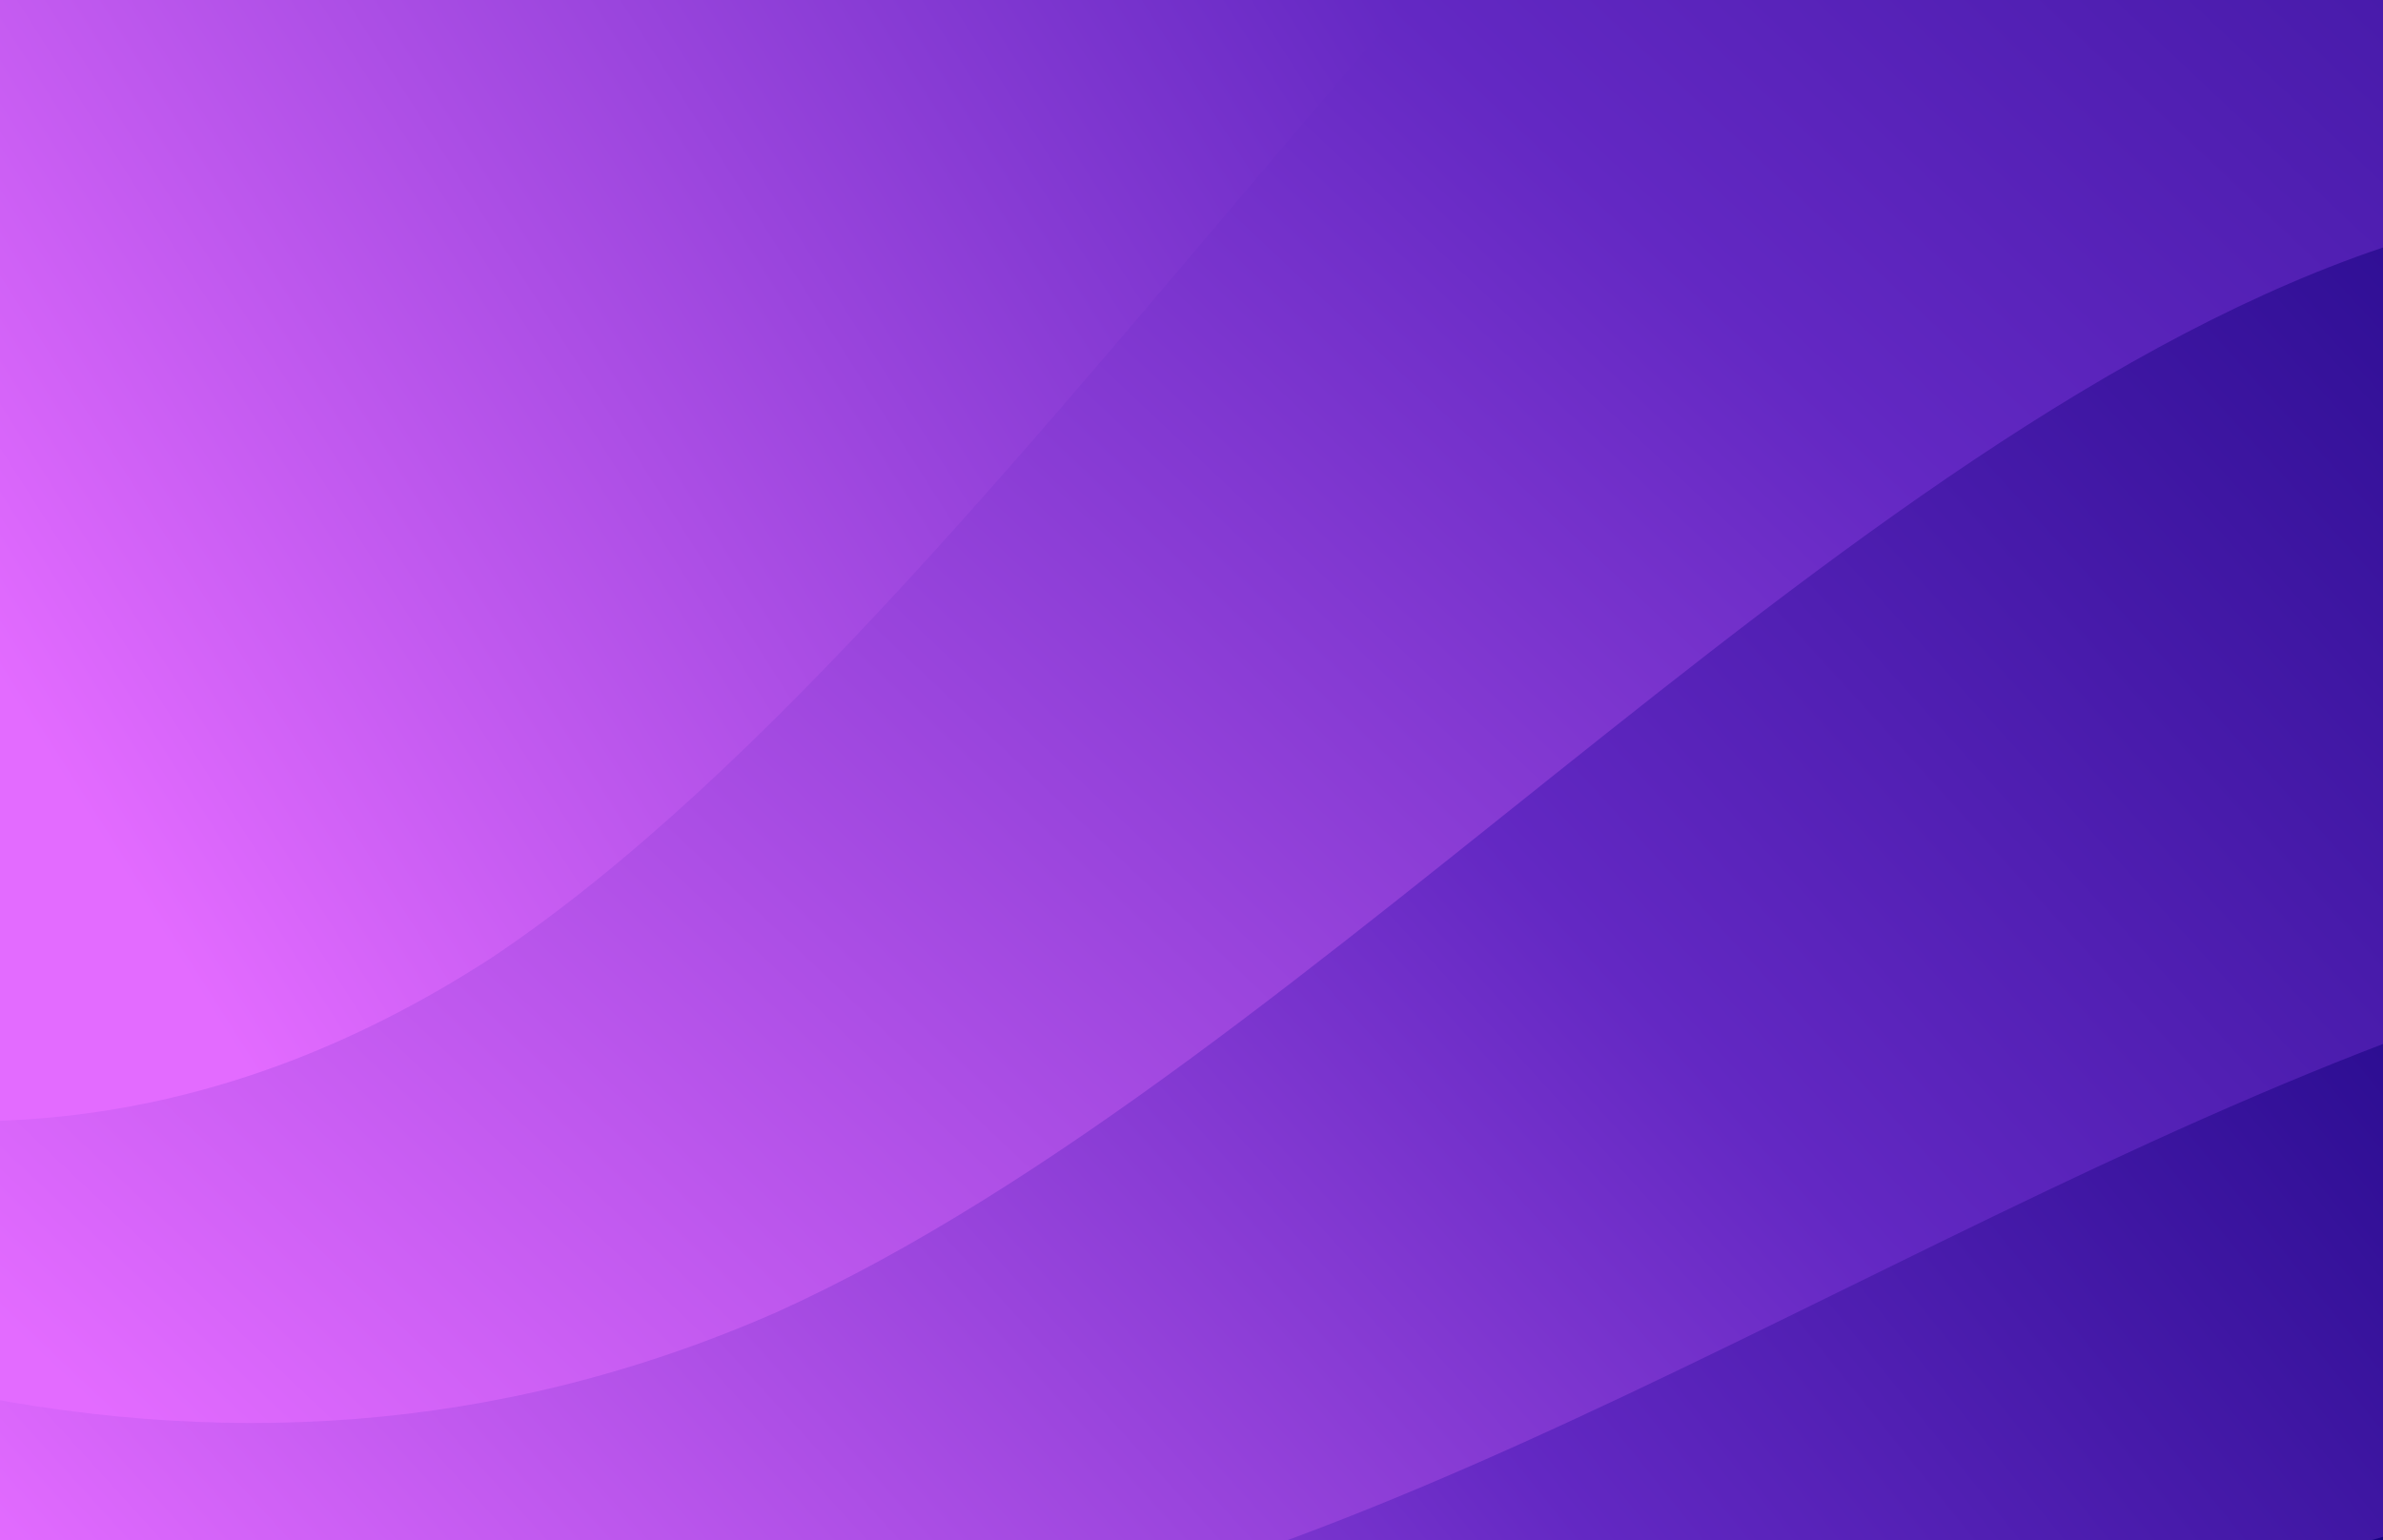 <svg
  width="1728"
  height="1117"
  viewBox="0 0 1728 1117"
  fill="none"
  xmlns="http://www.w3.org/2000/svg"
>
  <g mask="url(#mask0_10054_17162)">
    <path d="M1730.75 -205H-2.747V1517.25H1730.75V-205Z" fill="#0F011A" />
    <g filter="url(#filter0_d_10054_17162)">
      <path
        fill-rule="evenodd"
        clip-rule="evenodd"
        d="M13286.2 288.664L13048.3 226.719C12810.3 154.448 12334.4 20.233 11858.6 20.233C11396.7 20.233 10920.8 154.448 10444.9 288.664C9969.03 422.879 9493.15 567.419 9017.27 422.879C8555.38 288.664 8079.5 -113.982 7603.6 -661.169C7127.72 -1208.35 6651.84 -1889.75 6175.96 -1683.28C5700.08 -1476.79 5238.2 -392.738 4762.32 226.718C4286.44 835.85 3810.54 970.065 3334.66 835.85C2858.78 701.635 2396.89 288.664 1921.01 -186.253C1445.13 -661.169 969.245 -1208.35 493.363 -1001.87C17.48 -795.384 -458.403 154.448 -920.289 495.148C-1396.17 835.85 -1872.05 567.419 -2347.93 82.178C-2823.81 -392.738 -3299.71 -1074.14 -3761.6 -1476.79C-4237.48 -1889.75 -4713.36 -2023.97 -4951.29 -2096.24L-5189.24 -2158.19V1517.25H-4951.29C-4713.36 1517.25 -4237.48 1517.25 -3761.6 1517.25C-3299.71 1517.25 -2823.81 1517.25 -2347.93 1517.25C-1872.05 1517.25 -1396.17 1517.25 -920.291 1517.25C-458.404 1517.25 17.48 1517.25 493.361 1517.25C969.245 1517.25 1445.13 1517.25 1921.01 1517.25C2396.89 1517.25 2858.78 1517.25 3334.66 1517.25C3810.54 1517.25 4286.44 1517.25 4762.32 1517.25C5238.2 1517.25 5700.08 1517.25 6175.96 1517.25C6651.84 1517.25 7127.72 1517.25 7603.6 1517.25C8079.5 1517.25 8555.38 1517.25 9017.27 1517.25C9493.15 1517.25 9969.03 1517.25 10444.9 1517.25C10920.8 1517.25 11396.7 1517.25 11858.6 1517.25C12334.4 1517.25 12810.3 1517.25 13048.3 1517.25H13286.2V288.664Z"
        fill="url(#paint0_linear_10054_17162)"
      />
    </g>
    <g filter="url(#filter1_d_10054_17162)">
      <path
        fill-rule="evenodd"
        clip-rule="evenodd"
        d="M12537.5 562.554L12333.5 514.418C12129.5 458.26 11721.5 353.966 11313.5 353.966C10917.4 353.966 10509.4 458.26 10101.4 562.554C9693.35 666.849 9285.32 779.166 8877.27 666.849C8481.25 562.554 8073.22 249.671 7665.19 -175.53C7257.17 -600.73 6849.14 -1130.23 6441.11 -969.772C6033.08 -809.319 5637.06 33.059 5229.03 514.418C4821 987.755 4412.98 1092.05 4004.95 987.755C3596.92 883.46 3200.89 562.554 2792.87 193.513C2384.84 -175.53 1976.81 -600.73 1568.78 -440.278C1160.75 -279.824 752.72 458.26 356.693 723.008C-51.335 987.755 -459.363 779.166 -867.39 402.102C-1275.42 33.059 -1683.45 -496.436 -2079.48 -809.319C-2487.5 -1130.23 -2895.53 -1234.52 -3099.55 -1290.68L-3303.56 -1338.81V1517.25H-3099.55C-2895.53 1517.25 -2487.5 1517.25 -2079.48 1517.25C-1683.45 1517.25 -1275.42 1517.25 -867.39 1517.25C-459.363 1517.25 -51.335 1517.25 356.693 1517.25C752.72 1517.25 1160.75 1517.25 1568.78 1517.25C1976.81 1517.25 2384.84 1517.25 2792.87 1517.25C3200.89 1517.25 3596.92 1517.25 4004.95 1517.25C4412.98 1517.25 4821 1517.25 5229.03 1517.25C5637.06 1517.25 6033.08 1517.25 6441.11 1517.25C6849.14 1517.25 7257.17 1517.25 7665.19 1517.25C8073.22 1517.25 8481.25 1517.25 8877.27 1517.25C9285.32 1517.25 9693.35 1517.25 10101.4 1517.25C10509.4 1517.25 10917.4 1517.25 11313.5 1517.25C11721.5 1517.25 12129.5 1517.25 12333.5 1517.25H12537.5V562.554Z"
        fill="url(#paint1_linear_10054_17162)"
      />
    </g>
    <g filter="url(#filter2_d_10054_17162)">
      <path
        fill-rule="evenodd"
        clip-rule="evenodd"
        d="M12743.9 871.774L12539.9 839.229C12335.9 801.26 11927.9 730.746 11519.9 730.746C11123.8 730.746 10715.8 801.26 10307.8 871.774C9899.76 942.289 9491.73 1018.23 9083.68 942.289C8687.66 871.774 8279.63 660.231 7871.6 372.75C7463.58 85.267 7055.55 -272.728 6647.52 -164.244C6239.49 -55.761 5843.47 513.778 5435.44 839.229C5027.41 1159.26 4619.39 1229.76 4211.36 1159.26C3803.33 1088.74 3407.3 871.773 2999.28 622.261C2591.25 372.749 2183.22 85.267 1775.2 193.751C1367.16 302.234 959.132 801.259 563.105 980.257C155.076 1159.26 -252.953 1018.23 -660.98 763.29C-1069.01 513.778 -1477.04 155.782 -1873.07 -55.761C-2281.09 -272.728 -2689.12 -343.242 -2893.13 -381.212L-3097.15 -413.757V1517.25H-2893.13C-2689.12 1517.25 -2281.09 1517.25 -1873.07 1517.25C-1477.04 1517.25 -1069.01 1517.25 -660.98 1517.25C-252.953 1517.25 155.076 1517.25 563.103 1517.25C959.13 1517.25 1367.16 1517.25 1775.2 1517.25C2183.22 1517.25 2591.25 1517.25 2999.28 1517.25C3407.3 1517.25 3803.33 1517.25 4211.36 1517.25C4619.39 1517.25 5027.41 1517.25 5435.44 1517.25C5843.47 1517.25 6239.49 1517.25 6647.52 1517.25C7055.55 1517.25 7463.58 1517.25 7871.6 1517.25C8279.63 1517.25 8687.66 1517.25 9083.68 1517.25C9491.73 1517.25 9899.76 1517.25 10307.8 1517.25C10715.8 1517.25 11123.8 1517.25 11519.9 1517.25C11927.9 1517.25 12335.9 1517.25 12539.9 1517.25H12743.9V871.774Z"
        fill="url(#paint2_linear_10054_17162)"
      />
    </g>
    <g filter="url(#filter3_d_10054_17162)">
      <path
        fill-rule="evenodd"
        clip-rule="evenodd"
        d="M12987.1 1120.38L12783.1 1100.36C12579.1 1077.01 12171 1033.66 11763 1033.66C11367 1033.66 10959 1077.01 10550.9 1120.38C10142.9 1163.73 9734.87 1210.42 9326.85 1163.73C8930.82 1120.38 8522.77 990.299 8114.75 813.537C7706.72 636.774 7298.69 416.655 6890.67 483.359C6482.64 550.061 6086.61 900.25 5678.58 1100.36C5270.56 1297.13 4862.53 1340.48 4454.5 1297.13C4046.48 1253.77 3650.45 1120.38 3242.42 966.953C2834.39 813.536 2426.37 636.775 2018.34 703.476C1610.3 770.18 1202.28 1077.01 806.249 1187.07C398.22 1297.13 -9.808 1210.42 -417.836 1053.67C-825.865 900.25 -1233.89 680.131 -1629.92 550.061C-2037.95 416.655 -2445.98 373.298 -2649.99 349.952L-2854 329.941V1517.25H-2649.99C-2445.98 1517.25 -2037.95 1517.25 -1629.92 1517.25C-1233.89 1517.25 -825.865 1517.25 -417.836 1517.25C-9.808 1517.25 398.22 1517.25 806.249 1517.25C1202.28 1517.25 1610.3 1517.25 2018.34 1517.25C2426.37 1517.25 2834.39 1517.25 3242.42 1517.25C3650.45 1517.25 4046.48 1517.25 4454.5 1517.25C4862.53 1517.25 5270.56 1517.25 5678.58 1517.25C6086.61 1517.25 6482.64 1517.25 6890.67 1517.25C7298.69 1517.25 7706.72 1517.25 8114.75 1517.25C8522.77 1517.25 8930.8 1517.25 9326.83 1517.25C9734.87 1517.25 10142.9 1517.25 10550.9 1517.25C10959 1517.25 11367 1517.25 11763 1517.25C12171 1517.25 12579.1 1517.25 12783.1 1517.25H12987.1V1120.38Z"
        fill="url(#paint3_linear_10054_17162)"
      />
    </g>
    <g filter="url(#filter4_d_10054_17162)">
      <path
        fill-rule="evenodd"
        clip-rule="evenodd"
        d="M13260 1274.32L13056 1262.07C12851.9 1247.78 12443.9 1221.24 12035.9 1221.24C11639.9 1221.24 11231.8 1247.78 10823.8 1274.32C10415.8 1300.86 10007.8 1329.45 9599.73 1300.86C9203.7 1274.32 8795.66 1194.71 8387.63 1086.52C7979.6 978.321 7571.57 843.589 7163.55 884.417C6755.52 925.245 6359.49 1139.59 5951.46 1262.07C5543.44 1382.52 5135.41 1409.06 4727.38 1382.52C4319.36 1355.98 3923.33 1274.32 3515.3 1180.42C3107.27 1086.52 2699.25 978.321 2291.22 1019.15C1883.19 1059.98 1475.16 1247.78 1079.13 1315.15C671.101 1382.52 263.072 1329.45 -144.955 1233.5C-552.984 1139.59 -961.011 1004.86 -1357.04 925.245C-1765.07 843.589 -2173.1 817.051 -2377.11 802.762L-2581.12 790.513V1517.25H-2377.11C-2173.1 1517.25 -1765.07 1517.25 -1357.04 1517.25C-961.011 1517.25 -552.984 1517.25 -144.955 1517.25C263.072 1517.25 671.101 1517.25 1079.13 1517.25C1475.16 1517.25 1883.19 1517.25 2291.22 1517.25C2699.25 1517.25 3107.27 1517.25 3515.3 1517.25C3923.33 1517.25 4319.36 1517.25 4727.38 1517.25C5135.41 1517.25 5543.44 1517.25 5951.46 1517.25C6359.49 1517.25 6755.52 1517.25 7163.55 1517.25C7571.57 1517.25 7979.6 1517.25 8387.63 1517.25C8795.66 1517.25 9203.7 1517.25 9599.73 1517.25C10007.8 1517.25 10415.8 1517.25 10823.8 1517.25C11231.8 1517.25 11639.9 1517.25 12035.9 1517.25C12443.9 1517.25 12851.9 1517.25 13056 1517.25H13260V1274.32Z"
        fill="url(#paint4_linear_10054_17162)"
      />
    </g>
  </g>
  <defs>
    <filter
      id="filter0_d_10054_17162"
      x="-5274.7"
      y="-2272.14"
      width="18646.4"
      height="3846.36"
      filterUnits="userSpaceOnUse"
      color-interpolation-filters="sRGB"
    >
      <feFlood flood-opacity="0" result="BackgroundImageFix" />
      <feColorMatrix
        in="SourceAlpha"
        type="matrix"
        values="0 0 0 0 0 0 0 0 0 0 0 0 0 0 0 0 0 0 127 0"
        result="hardAlpha"
      />
      <feOffset dy="-28.488" />
      <feGaussianBlur stdDeviation="42.731" />
      <feComposite in2="hardAlpha" operator="out" />
      <feColorMatrix
        type="matrix"
        values="0 0 0 0 0.06 0 0 0 0 0.005 0 0 0 0 0.1 0 0 0 0.15 0"
      />
      <feBlend
        mode="normal"
        in2="BackgroundImageFix"
        result="effect1_dropShadow_10054_17162"
      />
      <feBlend
        mode="normal"
        in="SourceGraphic"
        in2="effect1_dropShadow_10054_17162"
        result="shape"
      />
    </filter>
    <filter
      id="filter1_d_10054_17162"
      x="-3389.02"
      y="-1452.76"
      width="16012"
      height="3026.99"
      filterUnits="userSpaceOnUse"
      color-interpolation-filters="sRGB"
    >
      <feFlood flood-opacity="0" result="BackgroundImageFix" />
      <feColorMatrix
        in="SourceAlpha"
        type="matrix"
        values="0 0 0 0 0 0 0 0 0 0 0 0 0 0 0 0 0 0 127 0"
        result="hardAlpha"
      />
      <feOffset dy="-28.488" />
      <feGaussianBlur stdDeviation="42.731" />
      <feComposite in2="hardAlpha" operator="out" />
      <feColorMatrix
        type="matrix"
        values="0 0 0 0 0.06 0 0 0 0 0.005 0 0 0 0 0.1 0 0 0 0.15 0"
      />
      <feBlend
        mode="normal"
        in2="BackgroundImageFix"
        result="effect1_dropShadow_10054_17162"
      />
      <feBlend
        mode="normal"
        in="SourceGraphic"
        in2="effect1_dropShadow_10054_17162"
        result="shape"
      />
    </filter>
    <filter
      id="filter2_d_10054_17162"
      x="-3182.61"
      y="-527.707"
      width="16012"
      height="2101.93"
      filterUnits="userSpaceOnUse"
      color-interpolation-filters="sRGB"
    >
      <feFlood flood-opacity="0" result="BackgroundImageFix" />
      <feColorMatrix
        in="SourceAlpha"
        type="matrix"
        values="0 0 0 0 0 0 0 0 0 0 0 0 0 0 0 0 0 0 127 0"
        result="hardAlpha"
      />
      <feOffset dy="-28.488" />
      <feGaussianBlur stdDeviation="42.731" />
      <feComposite in2="hardAlpha" operator="out" />
      <feColorMatrix
        type="matrix"
        values="0 0 0 0 0.06 0 0 0 0 0.005 0 0 0 0 0.1 0 0 0 0.15 0"
      />
      <feBlend
        mode="normal"
        in2="BackgroundImageFix"
        result="effect1_dropShadow_10054_17162"
      />
      <feBlend
        mode="normal"
        in="SourceGraphic"
        in2="effect1_dropShadow_10054_17162"
        result="shape"
      />
    </filter>
    <filter
      id="filter3_d_10054_17162"
      x="-2939.47"
      y="215.991"
      width="16012"
      height="1358.23"
      filterUnits="userSpaceOnUse"
      color-interpolation-filters="sRGB"
    >
      <feFlood flood-opacity="0" result="BackgroundImageFix" />
      <feColorMatrix
        in="SourceAlpha"
        type="matrix"
        values="0 0 0 0 0 0 0 0 0 0 0 0 0 0 0 0 0 0 127 0"
        result="hardAlpha"
      />
      <feOffset dy="-28.488" />
      <feGaussianBlur stdDeviation="42.731" />
      <feComposite in2="hardAlpha" operator="out" />
      <feColorMatrix
        type="matrix"
        values="0 0 0 0 0.06 0 0 0 0 0.005 0 0 0 0 0.1 0 0 0 0.15 0"
      />
      <feBlend
        mode="normal"
        in2="BackgroundImageFix"
        result="effect1_dropShadow_10054_17162"
      />
      <feBlend
        mode="normal"
        in="SourceGraphic"
        in2="effect1_dropShadow_10054_17162"
        result="shape"
      />
    </filter>
    <filter
      id="filter4_d_10054_17162"
      x="-2666.59"
      y="676.562"
      width="16012"
      height="897.663"
      filterUnits="userSpaceOnUse"
      color-interpolation-filters="sRGB"
    >
      <feFlood flood-opacity="0" result="BackgroundImageFix" />
      <feColorMatrix
        in="SourceAlpha"
        type="matrix"
        values="0 0 0 0 0 0 0 0 0 0 0 0 0 0 0 0 0 0 127 0"
        result="hardAlpha"
      />
      <feOffset dy="-28.488" />
      <feGaussianBlur stdDeviation="42.731" />
      <feComposite in2="hardAlpha" operator="out" />
      <feColorMatrix
        type="matrix"
        values="0 0 0 0 0.06 0 0 0 0 0.005 0 0 0 0 0.1 0 0 0 0.15 0"
      />
      <feBlend
        mode="normal"
        in2="BackgroundImageFix"
        result="effect1_dropShadow_10054_17162"
      />
      <feBlend
        mode="normal"
        in="SourceGraphic"
        in2="effect1_dropShadow_10054_17162"
        result="shape"
      />
    </filter>
    <linearGradient
      id="paint0_linear_10054_17162"
      x1="2195.17"
      y1="-352.657"
      x2="234.702"
      y2="894.234"
      gradientUnits="userSpaceOnUse"
    >
      <stop stop-color="#11007A" />
      <stop offset="0.516" stop-color="#6328C3" />
      <stop offset="1" stop-color="#E36BFF" />
    </linearGradient>
    <linearGradient
      id="paint1_linear_10054_17162"
      x1="2452.31"
      y1="-665.025"
      x2="472.442"
      y2="1433.9"
      gradientUnits="userSpaceOnUse"
    >
      <stop stop-color="#11007A" />
      <stop offset="0.516" stop-color="#6328C3" />
      <stop offset="1" stop-color="#E36BFF" />
    </linearGradient>
    <linearGradient
      id="paint2_linear_10054_17162"
      x1="2416.45"
      y1="273.16"
      x2="652.979"
      y2="1875.72"
      gradientUnits="userSpaceOnUse"
    >
      <stop stop-color="#11007A" />
      <stop offset="0.516" stop-color="#6328C3" />
      <stop offset="1" stop-color="#E36BFF" />
    </linearGradient>
    <linearGradient
      id="paint3_linear_10054_17162"
      x1="2426.94"
      y1="1101.69"
      x2="890.336"
      y2="2340.72"
      gradientUnits="userSpaceOnUse"
    >
      <stop stop-color="#11007A" />
      <stop offset="0.516" stop-color="#6328C3" />
      <stop offset="1" stop-color="#E36BFF" />
    </linearGradient>
    <linearGradient
      id="paint4_linear_10054_17162"
      x1="2393.71"
      y1="1764.86"
      x2="1323.05"
      y2="2794.26"
      gradientUnits="userSpaceOnUse"
    >
      <stop stop-color="#11007A" />
      <stop offset="0.516" stop-color="#6328C3" />
      <stop offset="1" stop-color="#E36BFF" />
    </linearGradient>
  </defs>
</svg>
